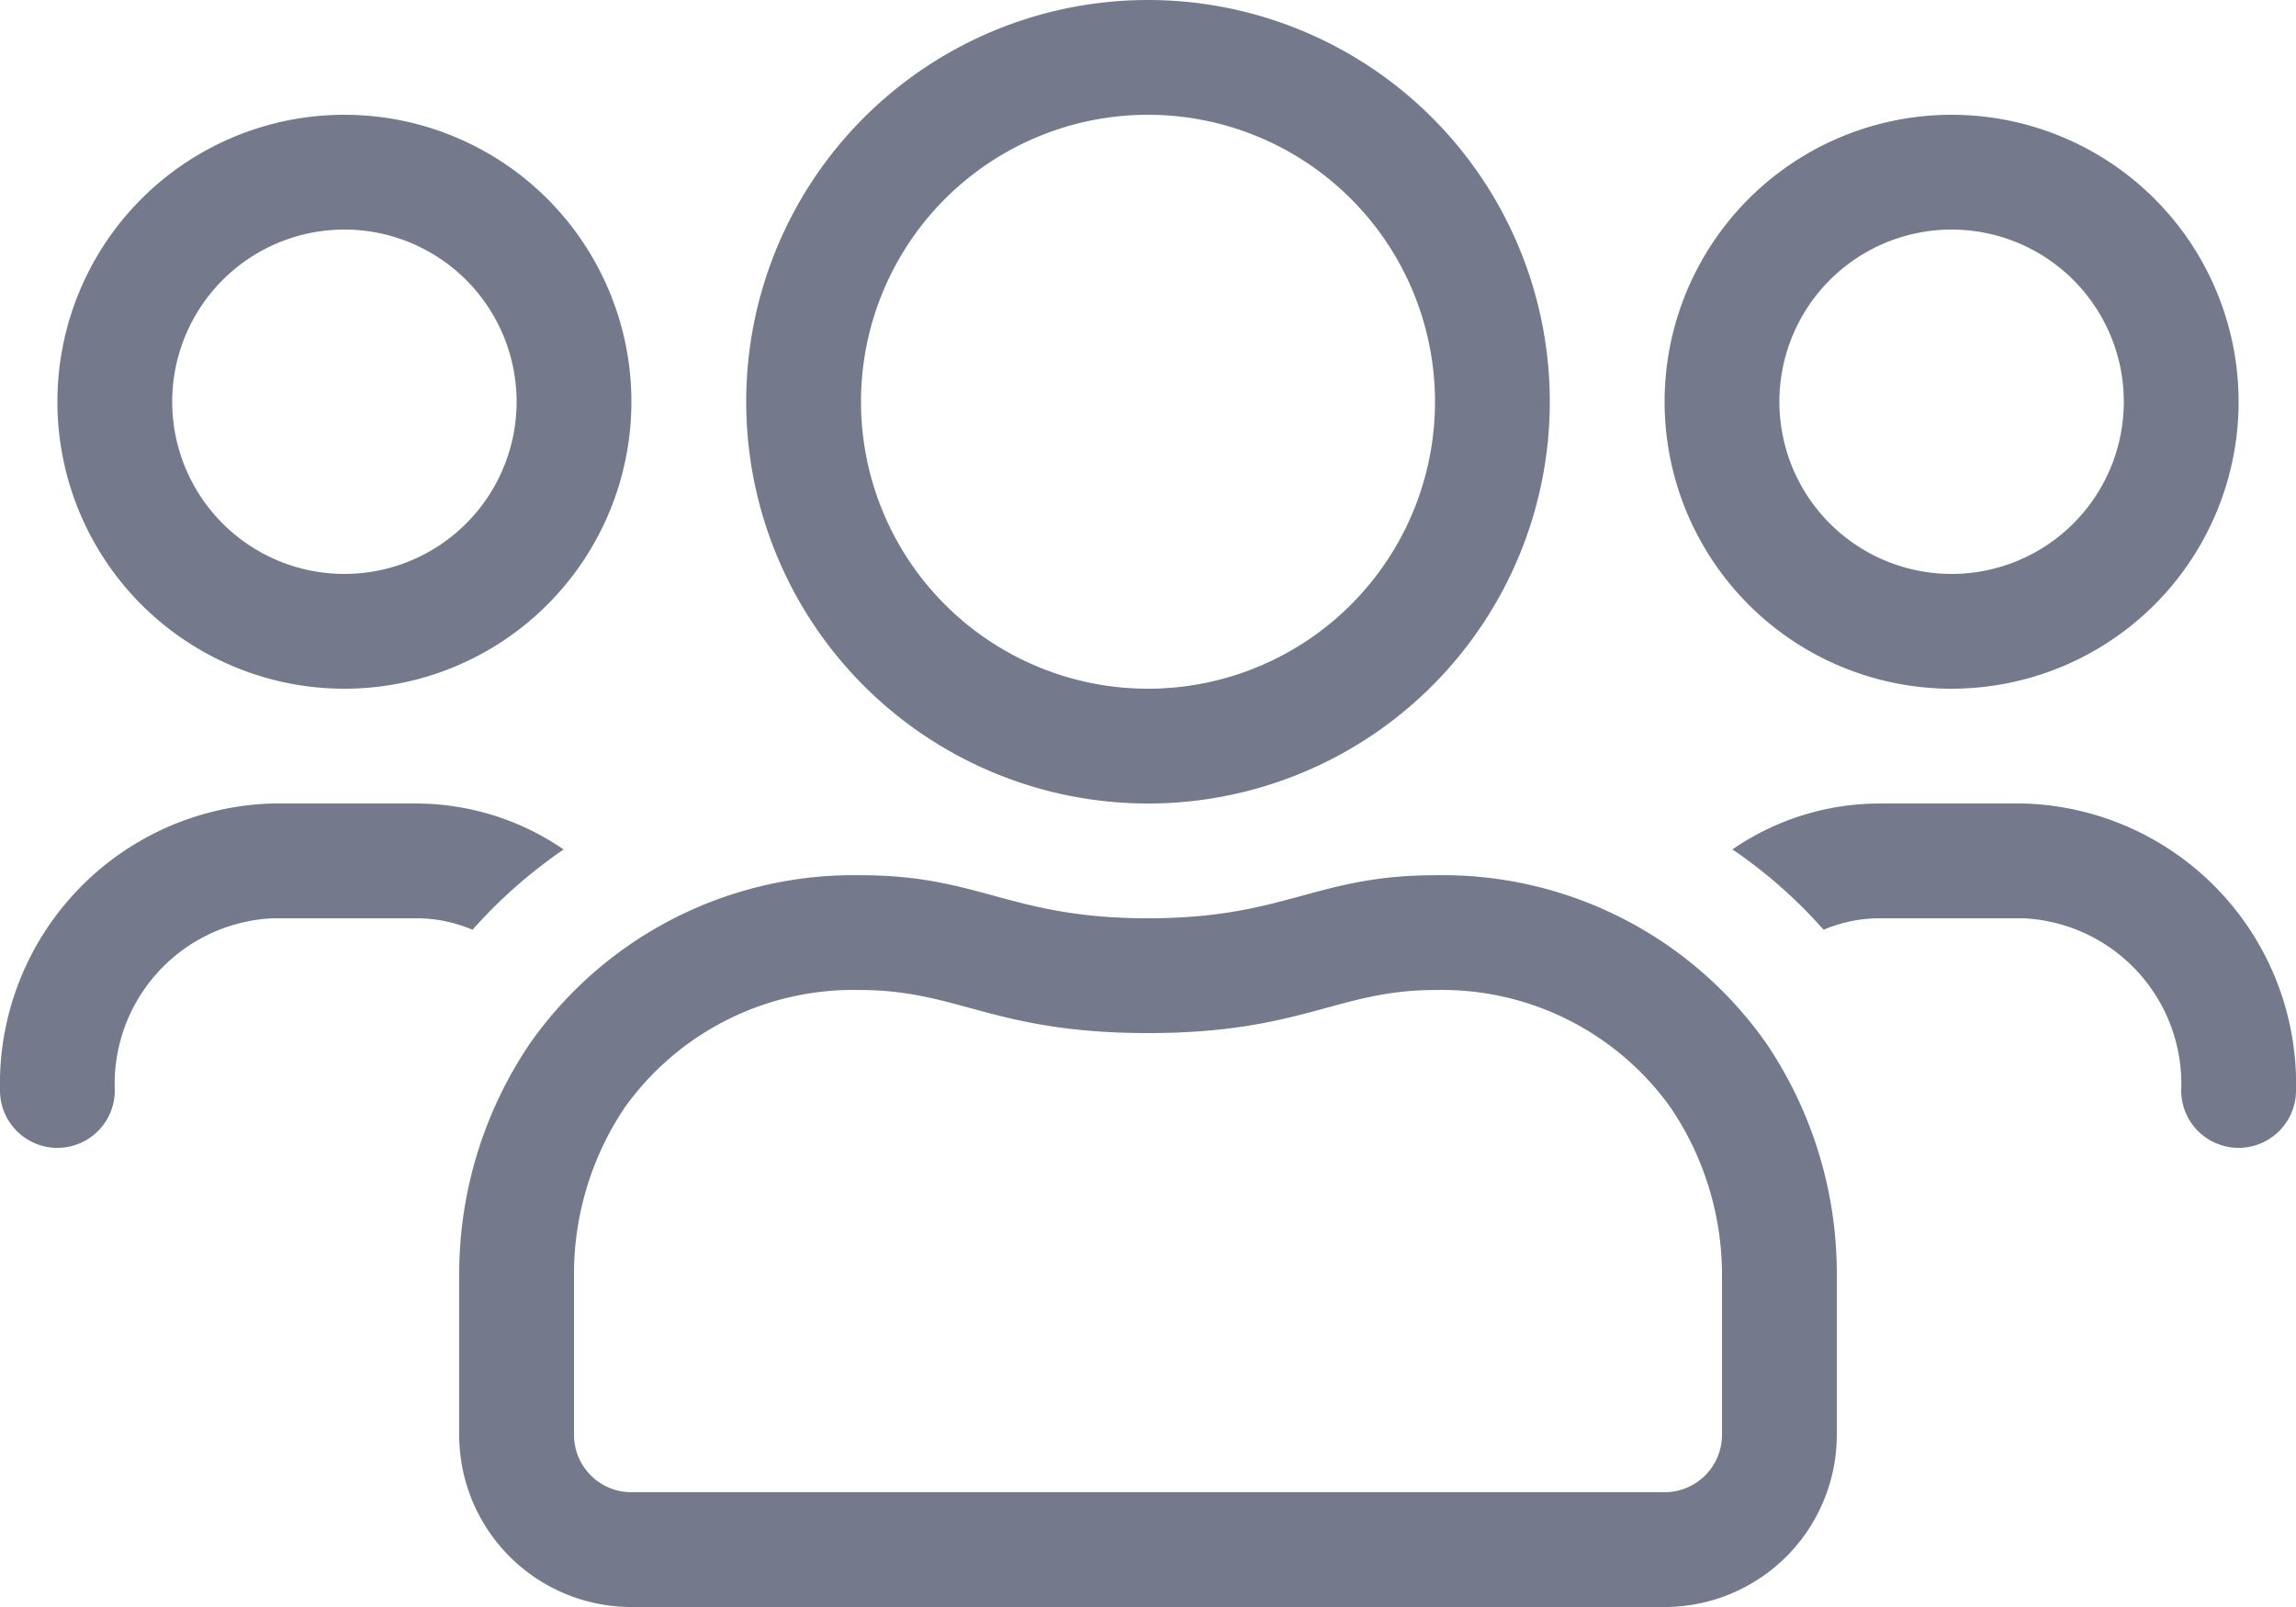 <svg xmlns="http://www.w3.org/2000/svg" width="20" height="14" viewBox="0 0 20 14"><defs><style>.a{fill:#747a8b;}</style></defs><path class="a" d="M17,38a2.5,2.5,0,1,0-2.5-2.5A2.5,2.5,0,0,0,17,38Zm0-4a1.5,1.5,0,1,1-1.5,1.5A1.5,1.5,0,0,1,17,34Zm-7,5a3.5,3.5,0,1,0-3.5-3.5A3.5,3.5,0,0,0,10,39Zm0-6a2.5,2.5,0,1,1-2.5,2.5A2.5,2.5,0,0,1,10,33Zm7.625,6h-1.25a2.261,2.261,0,0,0-1.284.4,4.236,4.236,0,0,1,.794.7,1.243,1.243,0,0,1,.491-.1h1.25A1.444,1.444,0,0,1,19,41.5a.5.5,0,0,0,1,0A2.443,2.443,0,0,0,17.625,39ZM3,38A2.5,2.5,0,1,0,.5,35.5,2.5,2.5,0,0,0,3,38Zm0-4a1.5,1.5,0,1,1-1.5,1.5A1.5,1.5,0,0,1,3,34Zm9.5,5.625c-1.044,0-1.3.375-2.5.375s-1.459-.375-2.5-.375a3.444,3.444,0,0,0-2.884,1.466A3.581,3.581,0,0,0,4,43.1v1.4A1.5,1.5,0,0,0,5.5,46h9A1.5,1.5,0,0,0,16,44.5V43.1a3.581,3.581,0,0,0-.613-2.009A3.444,3.444,0,0,0,12.5,39.625ZM15,44.5a.5.5,0,0,1-.5.5h-9a.5.5,0,0,1-.5-.5V43.1a2.6,2.6,0,0,1,.441-1.45,2.446,2.446,0,0,1,2.053-1.025C8.35,40.625,8.656,41,10,41s1.65-.375,2.5-.375a2.446,2.446,0,0,1,2.053,1.025A2.6,2.6,0,0,1,15,43.1v1.4ZM4.909,39.4A2.276,2.276,0,0,0,3.625,39H2.375A2.443,2.443,0,0,0,0,41.5a.5.5,0,0,0,1,0A1.444,1.444,0,0,1,2.375,40h1.25a1.243,1.243,0,0,1,.491.1,4.336,4.336,0,0,1,.794-.7Z" transform="translate(0 -32)"/></svg>